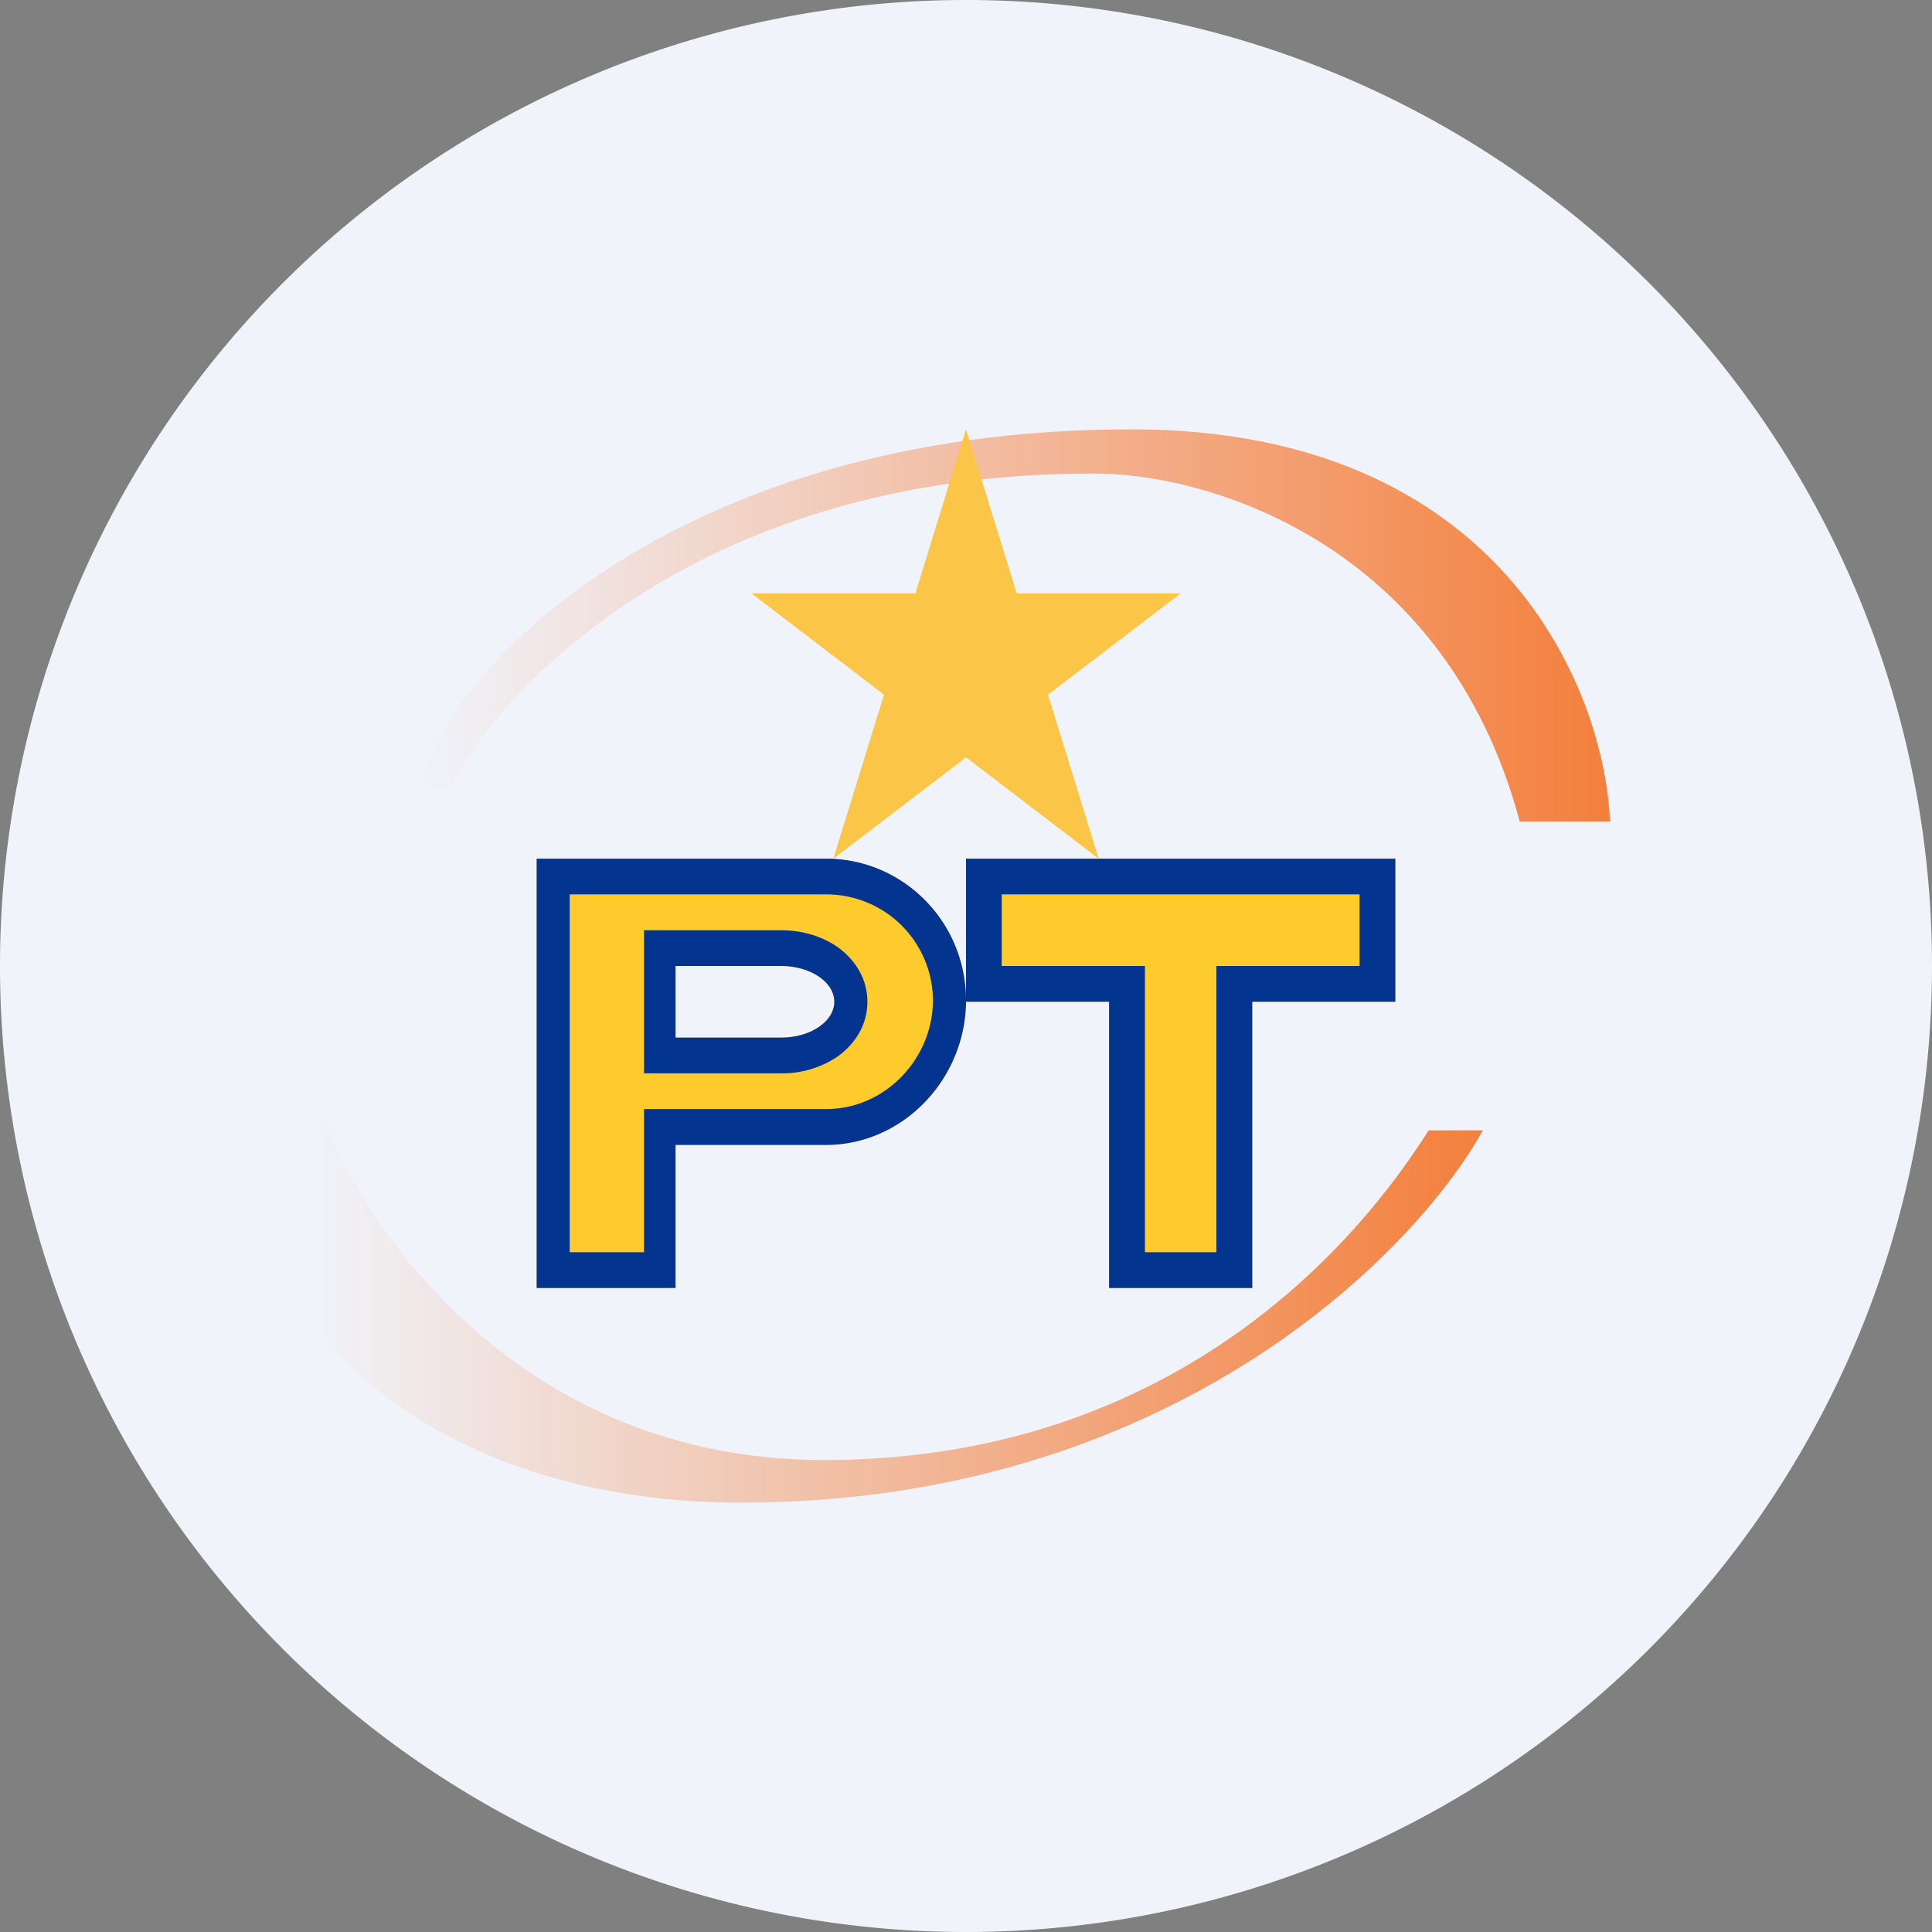<ns0:svg xmlns:ns0="http://www.w3.org/2000/svg" width="18" height="18" fill="none"><ns0:rect width="100%" height="100%" fill="#808080" stroke="none"/><path xmlns="http://www.w3.org/2000/svg" fill="#F0F3FA" d="M9 18a9 9 0 0 1 0 -18a9 9 0 0 1 0 18Z" /><ns0:path fill-rule="evenodd" clip-rule="evenodd" d="M5 12V8h2.696C8.416 8 9 8.591 9 9.32c0 .729-.584 1.347-1.304 1.347H6.232V12H5Zm1.232-2.333V9h1.046c.273 0 .495.15.495.333 0 .184-.222.334-.495.334H6.232Z" fill="#FDCB2C" /><ns0:path fill-rule="evenodd" clip-rule="evenodd" d="M6 10.333h1.696c.561 0 .996-.48.996-1.013a.992.992 0 0 0-.996-.987H5.308v3.334H6v-1.334ZM6.294 12H5V8h2.696C8.416 8 9 8.591 9 9.32c0 .729-.584 1.347-1.304 1.347H6.294V12ZM6 8.667h1.278c.185 0 .367.05.513.148.14.095.29.27.29.518 0 .25-.15.424-.29.519a.923.923 0 0 1-.513.148H6V8.667Zm.294 1V9h.984c.273 0 .495.15.495.333 0 .184-.222.334-.495.334h-.984Z" fill="#03348F" /><ns0:path fill-rule="evenodd" clip-rule="evenodd" d="M10.333 9.333H9V8h4v1.333h-1.333V12h-1.334V9.333Z" fill="#FDCB2C" /><ns0:path fill-rule="evenodd" clip-rule="evenodd" d="M10.667 9v2.667h.666V9h1.334v-.667H9.333V9h1.334ZM9 8h4v1.333h-1.333V12h-1.334V9.333H9V8Z" fill="#03348F" /><ns0:path d="M10.173 4.412c-3.614 0-5.492 1.955-5.98 2.933H3.92C4.084 6.333 6.223 4 10.539 4 13.99 4 14.95 6.436 15 7.654h-.841c-.702-2.621-2.95-3.254-3.986-3.242Z" fill="url(#a)" /><ns0:path d="M3 10.376v2.034c.345.53 1.609 1.59 3.907 1.59 3.984 0 6.266-2.312 6.908-3.469h-.505c-.444.703-2.107 3.072-5.634 3.072-2.821 0-4.293-2.151-4.676-3.227Z" fill="url(#b)" /><ns0:path d="m9 4 .472 1.528H11l-1.236.944L10.236 8 9 7.056 7.764 8l.472-1.528L7 5.528h1.528L9 4Z" fill="#FBC647" /><ns0:defs><ns0:linearGradient id="a" x1="15" y1="7.36" x2="3.919" y2="7.36" gradientUnits="userSpaceOnUse"><ns0:stop stop-color="#F37F3B" /><ns0:stop offset="1" stop-color="#F87E3F" stop-opacity="0" /></ns0:linearGradient><ns0:linearGradient id="b" x1="13.815" y1="10.944" x2="2.879" y2="10.944" gradientUnits="userSpaceOnUse"><ns0:stop stop-color="#F37F3C" /><ns0:stop offset="1" stop-color="#F37F3C" stop-opacity="0" /></ns0:linearGradient></ns0:defs></ns0:svg>